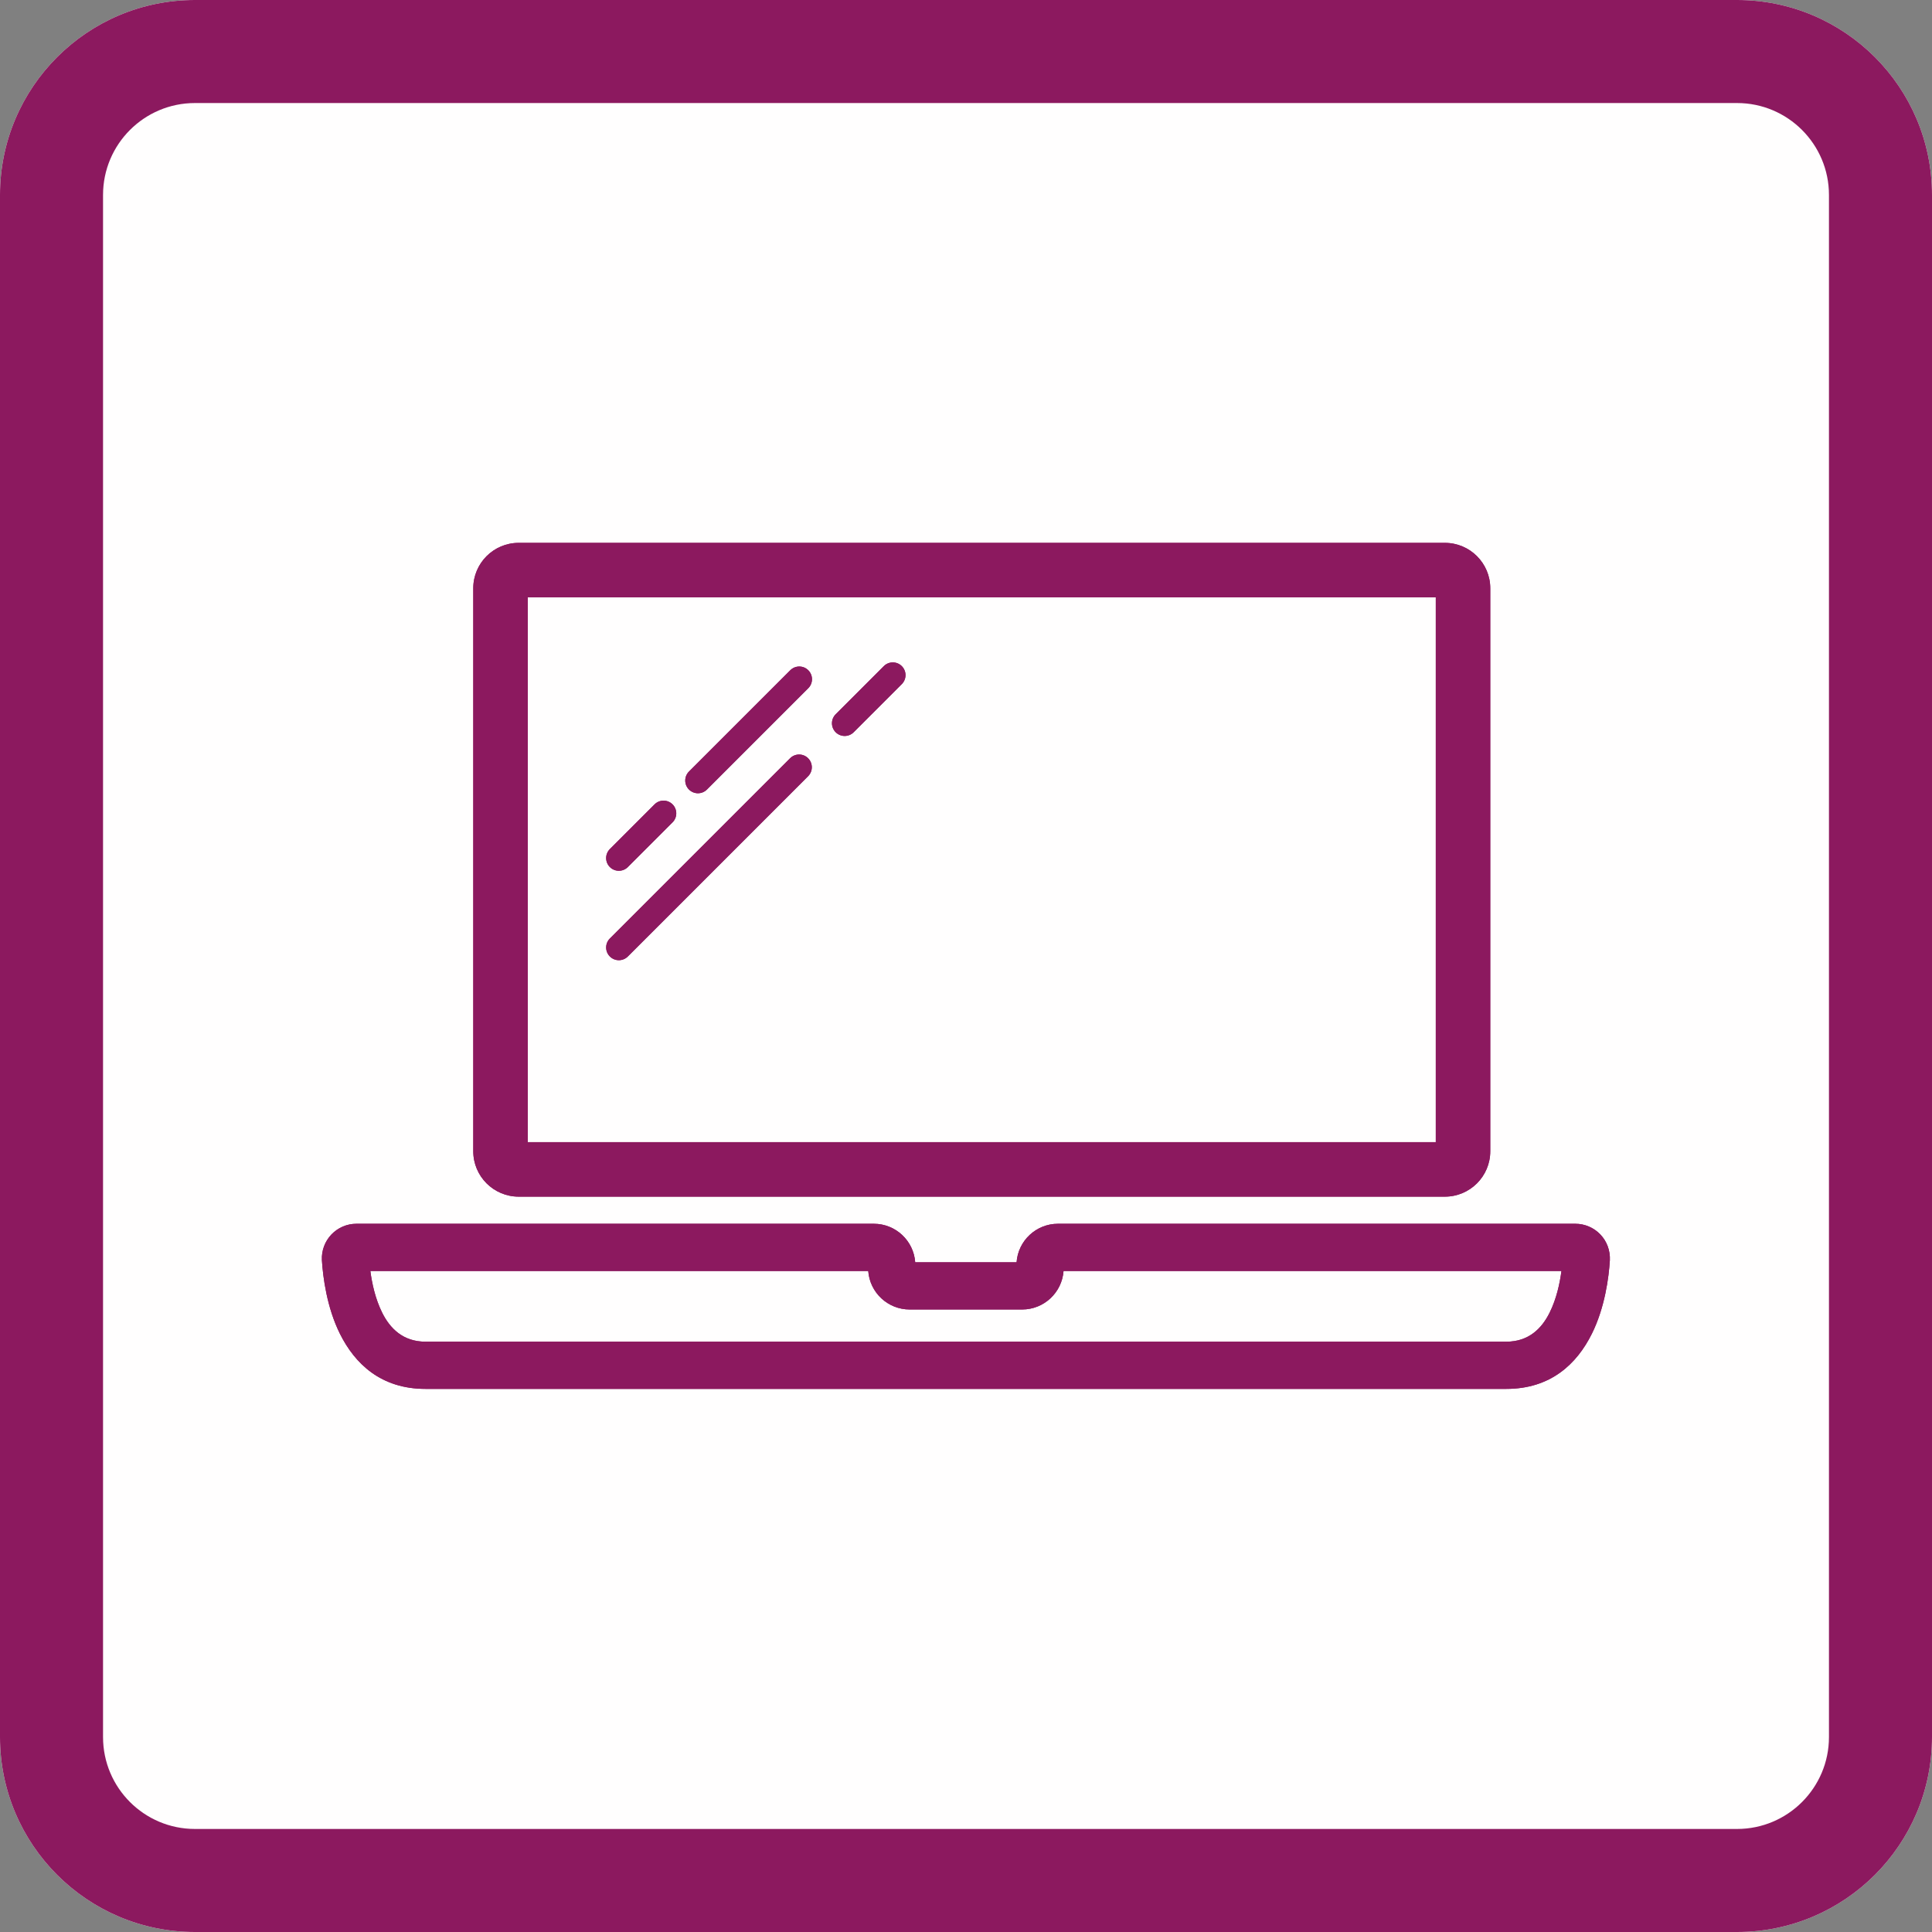 <?xml version="1.0" encoding="UTF-8" standalone="no"?>
<!DOCTYPE svg PUBLIC "-//W3C//DTD SVG 1.1//EN" "http://www.w3.org/Graphics/SVG/1.1/DTD/svg11.dtd">
<svg width="100%" height="100%" viewBox="0 0 300 300" version="1.1" xmlns="http://www.w3.org/2000/svg" xmlns:xlink="http://www.w3.org/1999/xlink" xml:space="preserve" xmlns:serif="http://www.serif.com/" style="fill-rule:evenodd;clip-rule:evenodd;stroke-linejoin:round;stroke-miterlimit:2;">
    <rect x="0" y="0" width="300" height="300" fill="#808080" stroke="none"/>
    <g id="Background">
        <path d="M300,30.271C300,13.564 286.436,0 269.729,0L30.271,0C13.564,0 0,13.564 0,30.271L0,269.729C0,286.436 13.564,300 30.271,300L269.729,300C286.436,300 300,286.436 300,269.729L300,30.271Z" style="fill:rgb(255,254,254);"/>
        <path d="M300,30.271C300,13.564 286.436,0 269.729,0L30.271,0C13.564,0 0,13.564 0,30.271L0,269.729C0,286.436 13.564,300 30.271,300L269.729,300C286.436,300 300,286.436 300,269.729L300,30.271ZM284,30.271L284,269.729C284,277.606 277.606,284 269.729,284C269.729,284 30.271,284 30.271,284C22.394,284 16,277.606 16,269.729L16,30.271C16,22.394 22.394,16 30.271,16L269.729,16C277.606,16 284,22.394 284,30.271Z" style="fill:rgb(140,25,95);"/>
    </g>
    <g transform="matrix(1.128,0,0,1.128,-19.218,-19.218)">
        <path d="M75.614,208.233C69.509,208.233 65.904,204.807 63.829,200.638C62.037,197.039 61.496,192.865 61.35,190.511L61.349,190.488C61.287,189.187 61.761,187.917 62.66,186.974C63.559,186.032 64.805,185.498 66.107,185.499C75.58,185.499 125.576,185.499 137.32,185.499C140.338,185.499 142.811,187.837 143.024,190.801L156.979,190.801C157.191,187.837 159.664,185.499 162.683,185.499C174.426,185.499 224.422,185.499 233.894,185.499C235.197,185.498 236.443,186.032 237.342,186.974C238.241,187.917 238.715,189.187 238.65,190.534C238.506,192.865 237.965,197.039 236.173,200.638C234.098,204.807 230.493,208.233 224.388,208.233L75.614,208.233ZM157.738,197.301L142.265,197.301C139.245,197.301 136.772,194.963 136.558,191.999L68.019,191.999C68.242,193.703 68.698,195.833 69.647,197.741C70.71,199.876 72.488,201.733 75.614,201.733L224.388,201.733C227.514,201.733 229.292,199.876 230.355,197.741C231.308,195.827 231.763,193.69 231.984,191.999L163.445,191.999C163.23,194.963 160.757,197.301 157.738,197.301ZM222.187,98.017C222.187,94.568 219.386,91.767 215.937,91.767L88.437,91.767C84.988,91.767 82.187,94.568 82.187,98.017L82.187,175.517C82.187,178.967 84.988,181.767 88.437,181.767L215.937,181.767C219.386,181.767 222.187,178.967 222.187,175.517L222.187,98.017ZM214.687,99.267L89.687,99.267L89.687,174.267L214.687,174.267L214.687,99.267ZM125.805,121.416L100.991,146.23C100.308,146.913 100.308,148.022 100.991,148.705C101.674,149.388 102.783,149.388 103.466,148.705L128.28,123.891C128.962,123.208 128.962,122.099 128.28,121.416C127.597,120.733 126.488,120.733 125.805,121.416ZM107.145,127.765L100.991,133.92C100.308,134.603 100.308,135.712 100.991,136.395C101.674,137.078 102.783,137.078 103.466,136.395L109.62,130.24C110.303,129.557 110.303,128.448 109.62,127.765C108.937,127.082 107.828,127.082 107.145,127.765ZM125.828,109.301L111.88,123.249C111.197,123.932 111.197,125.041 111.88,125.724C112.563,126.407 113.672,126.407 114.355,125.724L128.303,111.776C128.986,111.093 128.986,109.984 128.303,109.301C127.62,108.618 126.511,108.618 125.828,109.301ZM138.703,108.736L132.077,115.362C131.394,116.045 131.394,117.154 132.077,117.837C132.76,118.52 133.869,118.52 134.552,117.837L141.178,111.21C141.861,110.527 141.861,109.418 141.178,108.736C140.495,108.053 139.386,108.053 138.703,108.736Z" style="fill:rgb(140,25,95);"/>
        <path d="M75.614,208.233C69.509,208.233 65.904,204.807 63.829,200.638C62.037,197.039 61.496,192.865 61.35,190.511L61.349,190.488C61.287,189.187 61.761,187.917 62.66,186.974C63.559,186.032 64.805,185.498 66.107,185.499C75.58,185.499 125.576,185.499 137.32,185.499C140.338,185.499 142.811,187.837 143.024,190.801L156.979,190.801C157.191,187.837 159.664,185.499 162.683,185.499C174.426,185.499 224.422,185.499 233.894,185.499C235.197,185.498 236.443,186.032 237.342,186.974C238.241,187.917 238.715,189.187 238.65,190.534C238.506,192.865 237.965,197.039 236.173,200.638C234.098,204.807 230.493,208.233 224.388,208.233L75.614,208.233ZM157.738,197.301L142.265,197.301C139.245,197.301 136.772,194.963 136.558,191.999L68.019,191.999C68.242,193.703 68.698,195.833 69.647,197.741C70.71,199.876 72.488,201.733 75.614,201.733L224.388,201.733C227.514,201.733 229.292,199.876 230.355,197.741C231.308,195.827 231.763,193.69 231.984,191.999L163.445,191.999C163.23,194.963 160.757,197.301 157.738,197.301ZM222.187,98.017C222.187,94.568 219.386,91.767 215.937,91.767L88.437,91.767C84.988,91.767 82.187,94.568 82.187,98.017L82.187,175.517C82.187,178.967 84.988,181.767 88.437,181.767L215.937,181.767C219.386,181.767 222.187,178.967 222.187,175.517L222.187,98.017ZM214.687,99.267L89.687,99.267L89.687,174.267L214.687,174.267L214.687,99.267ZM125.805,121.416L100.991,146.23C100.308,146.913 100.308,148.022 100.991,148.705C101.674,149.388 102.783,149.388 103.466,148.705L128.28,123.891C128.962,123.208 128.962,122.099 128.28,121.416C127.597,120.733 126.488,120.733 125.805,121.416ZM107.145,127.765L100.991,133.92C100.308,134.603 100.308,135.712 100.991,136.395C101.674,137.078 102.783,137.078 103.466,136.395L109.62,130.24C110.303,129.557 110.303,128.448 109.62,127.765C108.937,127.082 107.828,127.082 107.145,127.765ZM125.828,109.301L111.88,123.249C111.197,123.932 111.197,125.041 111.88,125.724C112.563,126.407 113.672,126.407 114.355,125.724L128.303,111.776C128.986,111.093 128.986,109.984 128.303,109.301C127.62,108.618 126.511,108.618 125.828,109.301ZM138.703,108.736L132.077,115.362C131.394,116.045 131.394,117.154 132.077,117.837C132.76,118.52 133.869,118.52 134.552,117.837L141.178,111.21C141.861,110.527 141.861,109.418 141.178,108.736C140.495,108.053 139.386,108.053 138.703,108.736Z" style="fill:rgb(140,25,95);"/>
    </g>
</svg>
